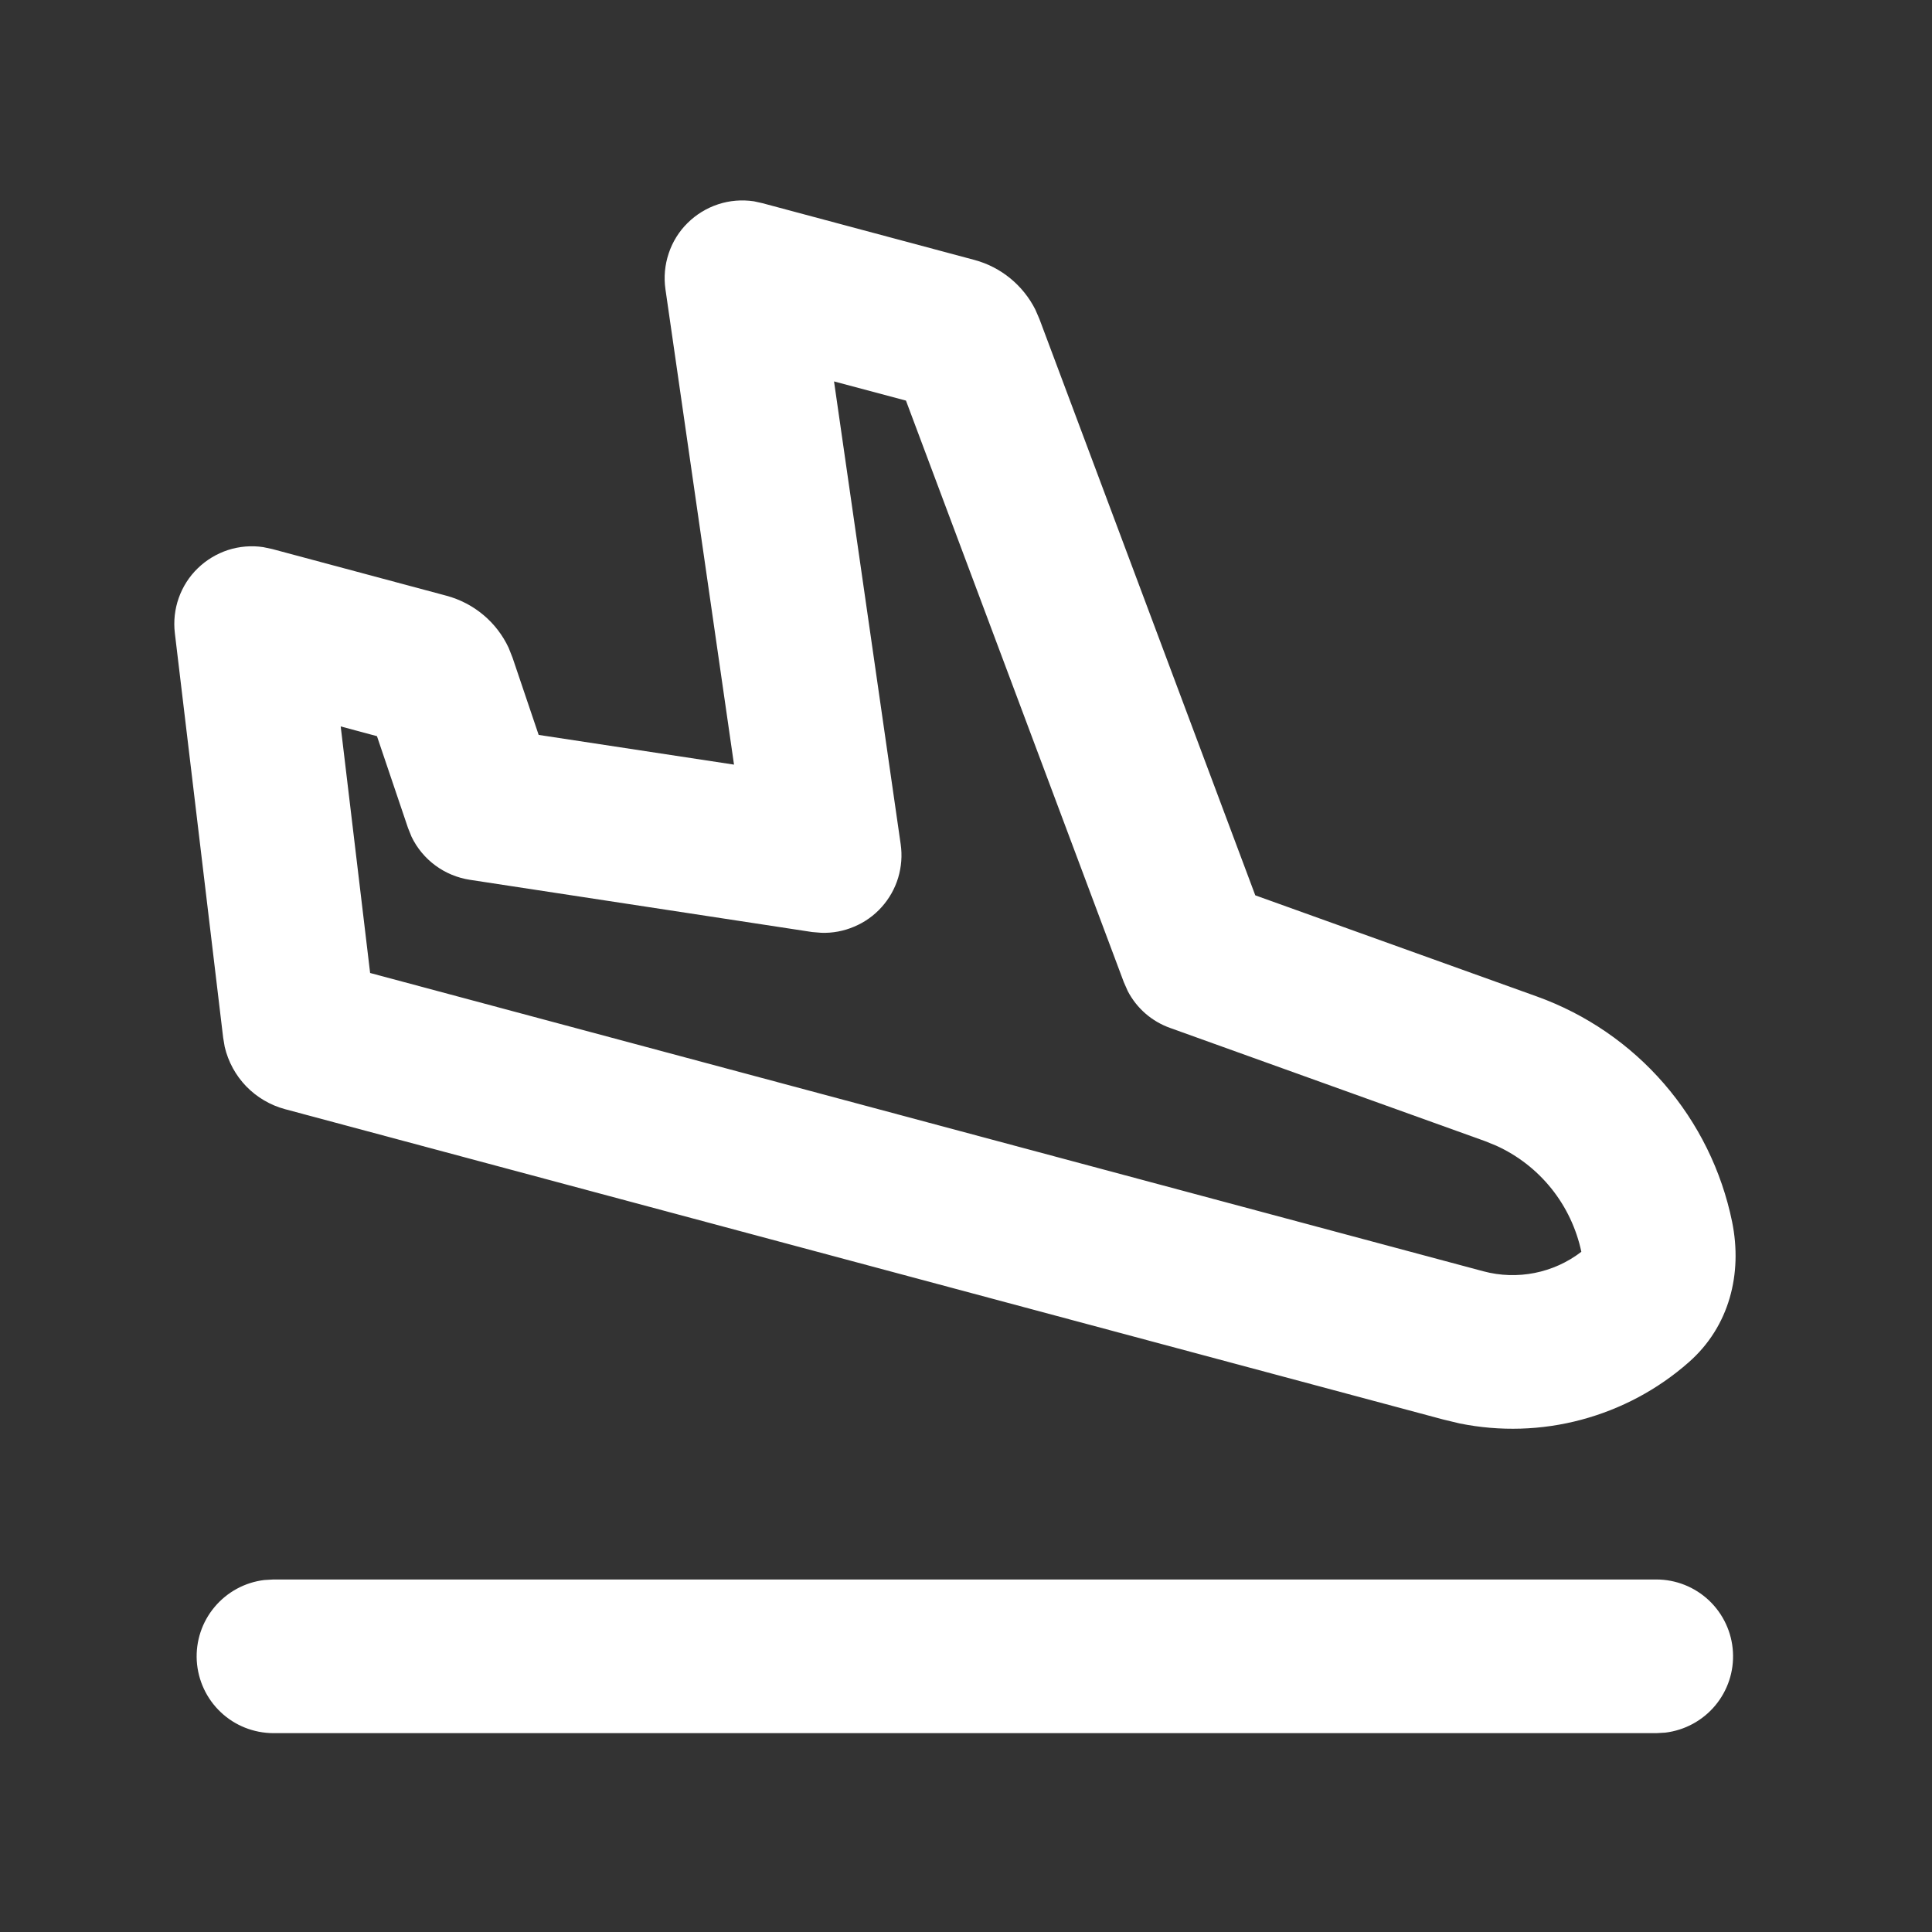 <svg width="26" height="26" viewBox="0 0 26 26" fill="none" xmlns="http://www.w3.org/2000/svg">
<rect x="0" y="0" width="26" height="26" fill="#333333" stroke="none"/>
<g clip-path="url(#clip0_284_252)">
<path fill-rule="evenodd" clip-rule="evenodd" d="M22.29 21.256C22.554 21.256 22.807 21.357 22.999 21.538C23.19 21.719 23.306 21.966 23.321 22.229C23.337 22.492 23.251 22.751 23.082 22.953C22.913 23.155 22.673 23.285 22.411 23.317L22.29 23.324H3.679C3.416 23.323 3.162 23.223 2.971 23.042C2.779 22.861 2.664 22.613 2.648 22.35C2.633 22.087 2.718 21.828 2.888 21.626C3.057 21.424 3.297 21.294 3.558 21.263L3.679 21.256H22.29ZM8.955 3.891C8.932 3.73 8.947 3.565 8.999 3.41C9.05 3.256 9.137 3.115 9.253 3.001C9.369 2.886 9.51 2.8 9.665 2.749C9.82 2.698 9.984 2.685 10.146 2.709L10.259 2.734L13.113 3.498C13.471 3.594 13.768 3.839 13.933 4.166L13.988 4.293L16.893 12.049L20.682 13.41C21.344 13.648 21.933 14.052 22.393 14.583C22.853 15.114 23.169 15.754 23.31 16.443C23.452 17.14 23.274 17.852 22.726 18.333C22.311 18.699 21.816 18.963 21.281 19.106C20.747 19.249 20.186 19.266 19.643 19.156L19.426 19.104L3.837 14.927C3.639 14.874 3.458 14.768 3.314 14.62C3.171 14.472 3.071 14.288 3.024 14.088L3.003 13.963L2.353 8.52C2.334 8.36 2.352 8.199 2.405 8.048C2.459 7.896 2.546 7.759 2.661 7.648C2.776 7.536 2.916 7.452 3.068 7.402C3.221 7.353 3.383 7.339 3.542 7.363L3.661 7.388L6.008 8.017C6.38 8.117 6.685 8.375 6.845 8.718L6.898 8.852L7.249 9.89L9.878 10.29L8.955 3.891ZM11.224 5.133L12.121 11.361C12.143 11.512 12.131 11.666 12.087 11.813C12.043 11.959 11.967 12.093 11.865 12.207C11.763 12.321 11.637 12.411 11.496 12.47C11.356 12.53 11.204 12.559 11.051 12.553L10.93 12.543L6.323 11.84C6.155 11.814 5.996 11.748 5.86 11.648C5.723 11.547 5.613 11.415 5.539 11.262L5.491 11.143L5.073 9.907L4.585 9.776L4.981 13.094L19.961 17.108C20.42 17.231 20.908 17.133 21.281 16.846C21.215 16.535 21.077 16.243 20.878 15.995C20.678 15.746 20.423 15.548 20.133 15.417L19.983 15.356L15.748 13.834C15.502 13.747 15.298 13.57 15.177 13.338L15.124 13.218L12.192 5.391L11.224 5.133Z" fill="white"/>
</g>
<defs>
<clipPath id="clip0_284_252">
<rect width="24.814" height="24.814" fill="white" transform="translate(0.577 0.577)"/>
</clipPath>
</defs>
</svg>
